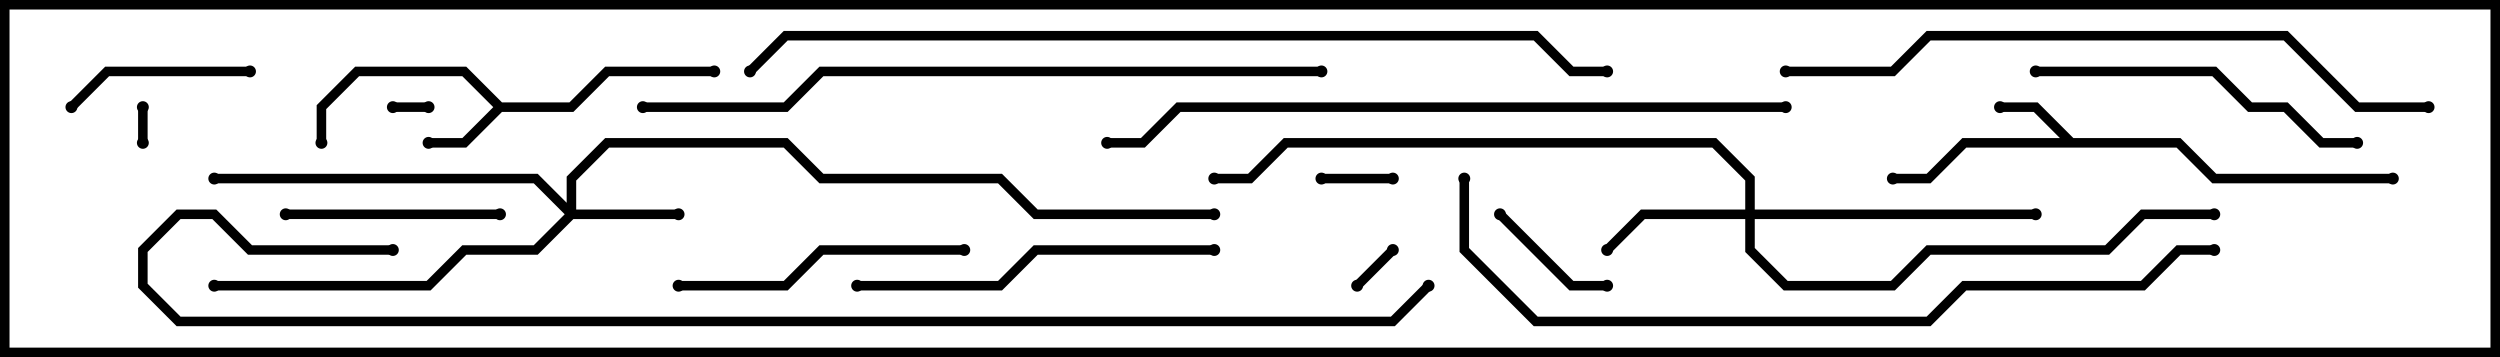 <svg version="1.1" width="105" height="15" xmlns="http://www.w3.org/2000/svg"><path d="M21.083,4.3L23.917,4.3L25.417,2.8L30,2.8L30,3.2L25.583,3.2L24.083,4.7L21.083,4.7L19.583,6.2L18,6.2L18,5.8L19.417,5.8L20.717,4.5L19.417,3.2L15.083,3.2L13.7,4.583L13.7,6L13.3,6L13.3,4.417L14.917,2.8L19.583,2.8z" stroke="none"/><path d="M87.083,5.8L91.583,5.8L93.083,7.3L100.5,7.3L100.5,7.7L92.917,7.7L91.417,6.2L82.583,6.2L81.083,7.7L79.5,7.7L79.5,7.3L80.917,7.3L82.417,5.8L86.517,5.8L85.417,4.7L84,4.7L84,4.3L85.583,4.3z" stroke="none"/><path d="M23.8,8.517L23.8,7.417L25.417,5.8L33.083,5.8L34.583,7.3L42.083,7.3L43.583,8.8L51,8.8L51,9.2L43.417,9.2L41.917,7.7L34.417,7.7L32.917,6.2L25.583,6.2L24.2,7.583L24.2,8.8L28.5,8.8L28.5,9.2L24.083,9.2L22.583,10.7L19.583,10.7L18.083,12.2L9,12.2L9,11.8L17.917,11.8L19.417,10.3L22.417,10.3L23.717,9L22.417,7.7L9,7.7L9,7.3L22.583,7.3z" stroke="none"/><path d="M73.3,8.8L73.3,7.583L71.917,6.2L54.083,6.2L52.583,7.7L51,7.7L51,7.3L52.417,7.3L53.917,5.8L72.083,5.8L73.7,7.417L73.7,8.8L85.5,8.8L85.5,9.2L73.7,9.2L73.7,10.417L75.083,11.8L79.417,11.8L80.917,10.3L88.417,10.3L89.917,8.8L93,8.8L93,9.2L90.083,9.2L88.583,10.7L81.083,10.7L79.583,12.2L74.917,12.2L73.3,10.583L73.3,9.2L69.083,9.2L67.641,10.641L67.359,10.359L68.917,8.8z" stroke="none"/><path d="M16.5,4.7L16.5,4.3L18,4.3L18,4.7z" stroke="none"/><path d="M6.2,6L5.8,6L5.8,4.5L6.2,4.5z" stroke="none"/><path d="M58.359,10.359L58.641,10.641L57.141,12.141L56.859,11.859z" stroke="none"/><path d="M58.5,7.3L58.5,7.7L55.5,7.7L55.5,7.3z" stroke="none"/><path d="M67.5,11.8L67.5,12.2L65.917,12.2L62.859,9.141L63.141,8.859L66.083,11.8z" stroke="none"/><path d="M10.5,2.8L10.5,3.2L4.583,3.2L3.141,4.641L2.859,4.359L4.417,2.8z" stroke="none"/><path d="M21,8.8L21,9.2L12,9.2L12,8.8z" stroke="none"/><path d="M28.5,12.2L28.5,11.8L32.917,11.8L34.417,10.3L40.5,10.3L40.5,10.7L34.583,10.7L33.083,12.2z" stroke="none"/><path d="M85.5,3.2L85.5,2.8L93.083,2.8L94.583,4.3L96.083,4.3L97.583,5.8L99,5.8L99,6.2L97.417,6.2L95.917,4.7L94.417,4.7L92.917,3.2z" stroke="none"/><path d="M51,10.3L51,10.7L43.583,10.7L42.083,12.2L36,12.2L36,11.8L41.917,11.8L43.417,10.3z" stroke="none"/><path d="M102,4.3L102,4.7L98.917,4.7L95.917,1.7L81.083,1.7L79.583,3.2L75,3.2L75,2.8L79.417,2.8L80.917,1.3L96.083,1.3L99.083,4.3z" stroke="none"/><path d="M55.5,2.8L55.5,3.2L34.583,3.2L33.083,4.7L27,4.7L27,4.3L32.917,4.3L34.417,2.8z" stroke="none"/><path d="M75,4.3L75,4.7L49.583,4.7L48.083,6.2L46.5,6.2L46.5,5.8L47.917,5.8L49.417,4.3z" stroke="none"/><path d="M93,10.3L93,10.7L91.583,10.7L90.083,12.2L82.583,12.2L81.083,13.7L64.417,13.7L61.3,10.583L61.3,7.5L61.7,7.5L61.7,10.417L64.583,13.3L80.917,13.3L82.417,11.8L89.917,11.8L91.417,10.3z" stroke="none"/><path d="M31.641,3.141L31.359,2.859L32.917,1.3L64.583,1.3L66.083,2.8L67.5,2.8L67.5,3.2L65.917,3.2L64.417,1.7L33.083,1.7z" stroke="none"/><path d="M59.859,11.859L60.141,12.141L58.583,13.7L7.417,13.7L5.8,12.083L5.8,10.417L7.417,8.8L9.083,8.8L10.583,10.3L16.5,10.3L16.5,10.7L10.417,10.7L8.917,9.2L7.583,9.2L6.2,10.583L6.2,11.917L7.583,13.3L58.417,13.3z" stroke="none"/><circle cx="18" cy="6" r="0.25" stroke-width="0" fill="#000" /><circle cx="13.5" cy="6" r="0.25" stroke-width="0" fill="#000" /><circle cx="30" cy="3" r="0.25" stroke-width="0" fill="#000" /><circle cx="84" cy="4.5" r="0.25" stroke-width="0" fill="#000" /><circle cx="79.5" cy="7.5" r="0.25" stroke-width="0" fill="#000" /><circle cx="100.5" cy="7.5" r="0.25" stroke-width="0" fill="#000" /><circle cx="28.5" cy="9" r="0.25" stroke-width="0" fill="#000" /><circle cx="9" cy="7.5" r="0.25" stroke-width="0" fill="#000" /><circle cx="9" cy="12" r="0.25" stroke-width="0" fill="#000" /><circle cx="51" cy="9" r="0.25" stroke-width="0" fill="#000" /><circle cx="67.5" cy="10.5" r="0.25" stroke-width="0" fill="#000" /><circle cx="85.5" cy="9" r="0.25" stroke-width="0" fill="#000" /><circle cx="93" cy="9" r="0.25" stroke-width="0" fill="#000" /><circle cx="51" cy="7.5" r="0.25" stroke-width="0" fill="#000" /><circle cx="16.5" cy="4.5" r="0.25" stroke-width="0" fill="#000" /><circle cx="18" cy="4.5" r="0.25" stroke-width="0" fill="#000" /><circle cx="6" cy="6" r="0.25" stroke-width="0" fill="#000" /><circle cx="6" cy="4.5" r="0.25" stroke-width="0" fill="#000" /><circle cx="58.5" cy="10.5" r="0.25" stroke-width="0" fill="#000" /><circle cx="57" cy="12" r="0.25" stroke-width="0" fill="#000" /><circle cx="58.5" cy="7.5" r="0.25" stroke-width="0" fill="#000" /><circle cx="55.5" cy="7.5" r="0.25" stroke-width="0" fill="#000" /><circle cx="67.5" cy="12" r="0.25" stroke-width="0" fill="#000" /><circle cx="63" cy="9" r="0.25" stroke-width="0" fill="#000" /><circle cx="10.5" cy="3" r="0.25" stroke-width="0" fill="#000" /><circle cx="3" cy="4.5" r="0.25" stroke-width="0" fill="#000" /><circle cx="21" cy="9" r="0.25" stroke-width="0" fill="#000" /><circle cx="12" cy="9" r="0.25" stroke-width="0" fill="#000" /><circle cx="28.5" cy="12" r="0.25" stroke-width="0" fill="#000" /><circle cx="40.5" cy="10.5" r="0.25" stroke-width="0" fill="#000" /><circle cx="85.5" cy="3" r="0.25" stroke-width="0" fill="#000" /><circle cx="99" cy="6" r="0.25" stroke-width="0" fill="#000" /><circle cx="51" cy="10.5" r="0.25" stroke-width="0" fill="#000" /><circle cx="36" cy="12" r="0.25" stroke-width="0" fill="#000" /><circle cx="102" cy="4.5" r="0.25" stroke-width="0" fill="#000" /><circle cx="75" cy="3" r="0.25" stroke-width="0" fill="#000" /><circle cx="55.5" cy="3" r="0.25" stroke-width="0" fill="#000" /><circle cx="27" cy="4.5" r="0.25" stroke-width="0" fill="#000" /><circle cx="75" cy="4.5" r="0.25" stroke-width="0" fill="#000" /><circle cx="46.5" cy="6" r="0.25" stroke-width="0" fill="#000" /><circle cx="93" cy="10.5" r="0.25" stroke-width="0" fill="#000" /><circle cx="61.5" cy="7.5" r="0.25" stroke-width="0" fill="#000" /><circle cx="31.5" cy="3" r="0.25" stroke-width="0" fill="#000" /><circle cx="67.5" cy="3" r="0.25" stroke-width="0" fill="#000" /><circle cx="60" cy="12" r="0.25" stroke-width="0" fill="#000" /><circle cx="16.5" cy="10.5" r="0.25" stroke-width="0" fill="#000" /><rect x="0" y="0" width="105" height="15" stroke-width="0.8" stroke="#000" fill="none" /></svg>